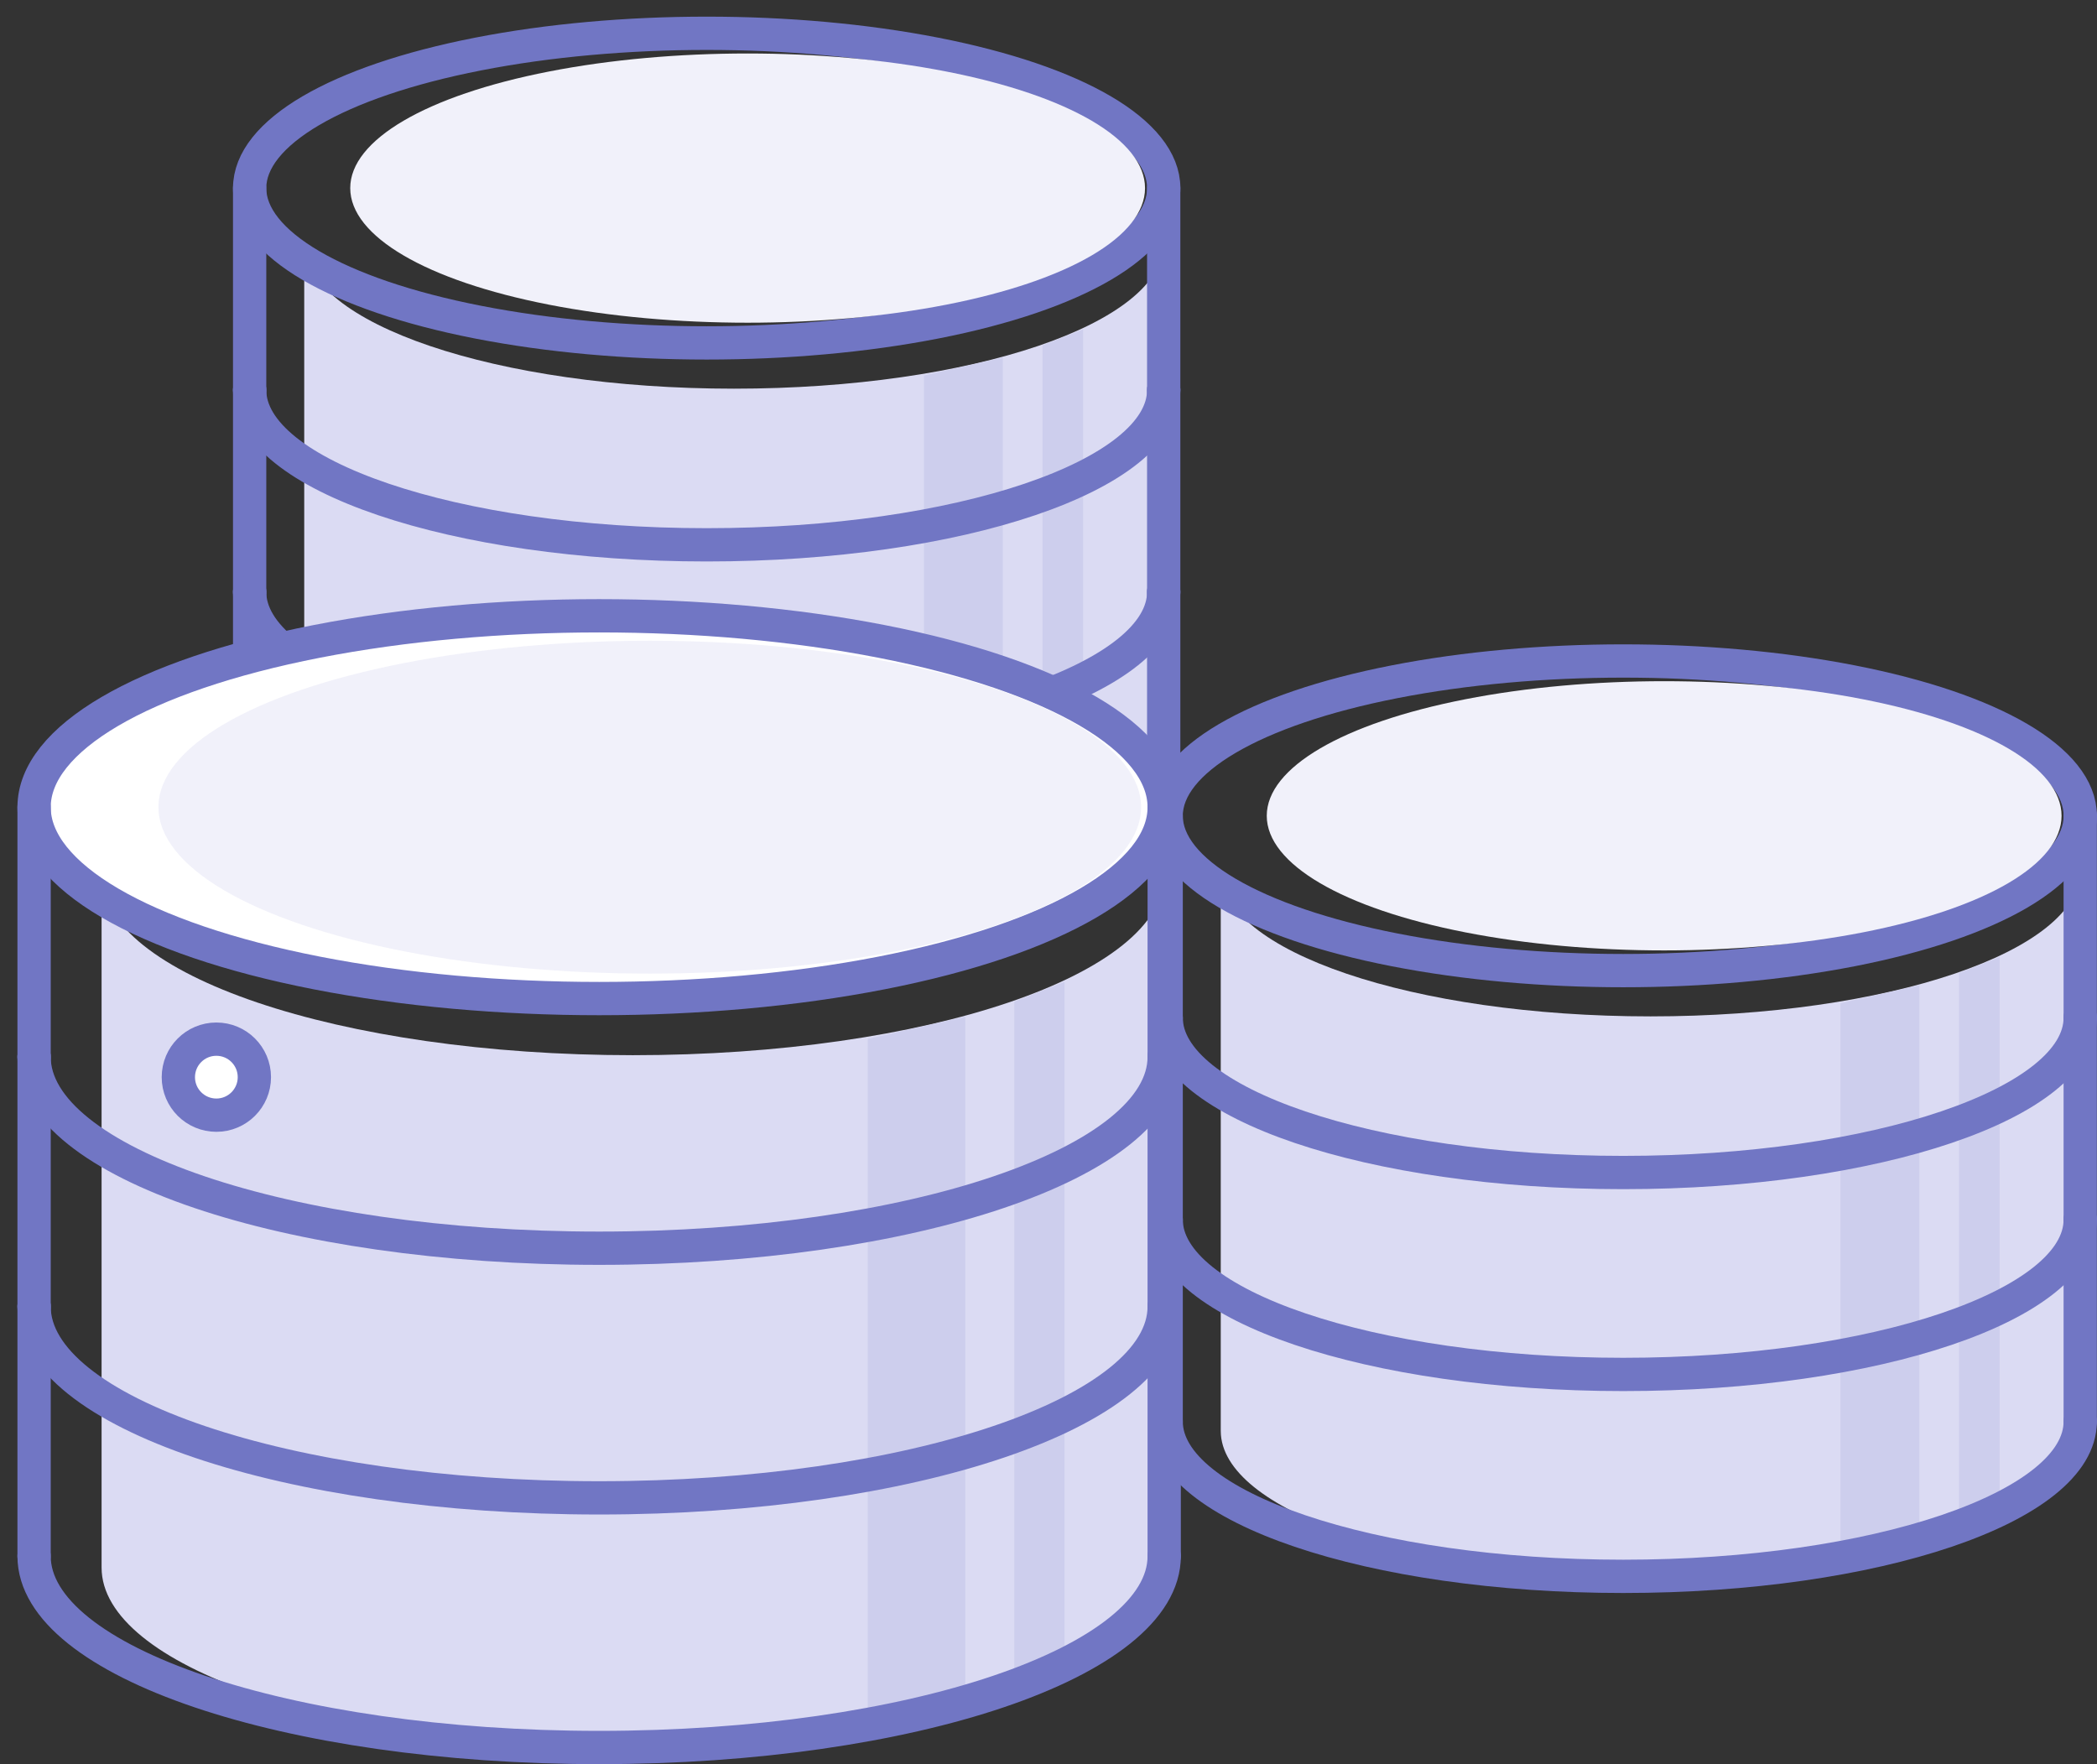 <?xml version="1.0" encoding="UTF-8"?>
<svg width="63px" height="53px" viewBox="0 0 63 53" version="1.1" xmlns="http://www.w3.org/2000/svg" xmlns:xlink="http://www.w3.org/1999/xlink">
    <rect x="0" y="0" width="63" height="53" fill="#333333" stroke="none"/>
    <!-- Generator: Sketch 63.1 (92452) - https://sketch.com -->
    <title>Group 30</title>
    <desc>Created with Sketch.</desc>
    <g id="Empty-state" stroke="none" stroke-width="1" fill="none" fill-rule="evenodd">
        <g id="Artboard" transform="translate(-100, -1298)">
            <g id="Group-30" transform="translate(101.024, 1299)">
                <g id="Group-10-Copy" transform="translate(33.011, 18.858)">
                    <path d="M15.551,10.677 C22.681,10.677 28.461,8.719 28.461,6.304 L28.461,23.127 C28.461,25.542 22.681,27.5 15.551,27.5 C8.543,27.5 2.84,25.609 2.645,23.252 L2.64,23.127 L2.64,6.304 C2.64,8.719 8.421,10.677 15.551,10.677 Z" id="Combined-Shape" fill="#DBDBF3"></path>
                    <polygon id="Rectangle" fill="#CDCEED" points="21.258 10.281 23.628 9.743 23.628 26.198 21.258 26.838"></polygon>
                    <polygon id="Rectangle-Copy-7" fill="#CDCEED" points="24.819 9.377 26.039 8.894 26.039 25.273 24.819 26.213"></polygon>
                    <ellipse id="Oval" stroke="#7176C4" stroke-linecap="round" stroke-linejoin="round" cx="14.731" cy="4.651" rx="13.731" ry="4.651"></ellipse>
                    <ellipse id="Oval" fill="#F1F1FA" cx="15.961" cy="4.651" rx="11.939" ry="4.044"></ellipse>
                    <path d="M1,10.717 C1,13.285 7.147,15.368 14.731,15.368 L14.731,15.368 C22.314,15.368 28.461,13.285 28.461,10.717" id="Path" stroke="#7176C4" stroke-linecap="round" stroke-linejoin="round"></path>
                    <path d="M1,16.783 C1,19.352 7.147,21.434 14.731,21.434 L14.731,21.434 C22.314,21.434 28.461,19.352 28.461,16.783" id="Path-Copy" stroke="#7176C4" stroke-linecap="round" stroke-linejoin="round"></path>
                    <path d="M1,22.849 C1,25.418 7.147,27.5 14.731,27.5 L14.731,27.5 C22.314,27.5 28.461,25.418 28.461,22.849" id="Path-Copy-2" stroke="#7176C4" stroke-linecap="round" stroke-linejoin="round"></path>
                    <path d="M28.461,4.651 L28.461,10.717 M1,10.717 L1,4.651 L1,4.651" id="Shape" stroke="#7176C4" stroke-linecap="round" stroke-linejoin="round"></path>
                    <path d="M28.461,10.717 L28.461,16.783 M1,16.783 L1,10.717 L1,10.717" id="Shape-Copy-2" stroke="#7176C4" stroke-linecap="round" stroke-linejoin="round"></path>
                    <path d="M28.461,16.783 L28.461,22.849 M1,22.849 L1,16.783 L1,16.783" id="Shape-Copy-3" stroke="#7176C4" stroke-linecap="round" stroke-linejoin="round"></path>
                </g>
                <g id="Group-10-Copy-2" transform="translate(5.476, 0)">
                    <path d="M15.551,10.677 C22.681,10.677 28.461,8.719 28.461,6.304 L28.461,23.127 C28.461,25.542 22.681,27.5 15.551,27.5 C8.543,27.5 2.84,25.609 2.645,23.252 L2.64,23.127 L2.64,6.304 C2.64,8.719 8.421,10.677 15.551,10.677 Z" id="Combined-Shape" fill="#DBDBF3"></path>
                    <polygon id="Rectangle" fill="#CDCEED" points="21.258 10.281 23.628 9.743 23.628 26.198 21.258 26.838"></polygon>
                    <polygon id="Rectangle-Copy-7" fill="#CDCEED" points="24.819 9.377 26.039 8.894 26.039 25.273 24.819 26.213"></polygon>
                    <ellipse id="Oval" stroke="#7176C4" stroke-linecap="round" stroke-linejoin="round" cx="14.731" cy="4.651" rx="13.731" ry="4.651"></ellipse>
                    <ellipse id="Oval" fill="#F1F1FA" cx="15.961" cy="4.651" rx="11.939" ry="4.044"></ellipse>
                    <path d="M1,10.717 C1,13.285 7.147,15.368 14.731,15.368 L14.731,15.368 C22.314,15.368 28.461,13.285 28.461,10.717" id="Path" stroke="#7176C4" stroke-linecap="round" stroke-linejoin="round"></path>
                    <path d="M1,16.783 C1,19.352 7.147,21.434 14.731,21.434 L14.731,21.434 C22.314,21.434 28.461,19.352 28.461,16.783" id="Path-Copy" stroke="#7176C4" stroke-linecap="round" stroke-linejoin="round"></path>
                    <path d="M1,22.849 C1,25.418 7.147,27.5 14.731,27.5 L14.731,27.5 C22.314,27.5 28.461,25.418 28.461,22.849" id="Path-Copy-2" stroke="#7176C4" stroke-linecap="round" stroke-linejoin="round"></path>
                    <path d="M28.461,4.651 L28.461,10.717 M1,10.717 L1,4.651 L1,4.651" id="Shape" stroke="#7176C4" stroke-linecap="round" stroke-linejoin="round"></path>
                    <path d="M28.461,10.717 L28.461,16.783 M1,16.783 L1,10.717 L1,10.717" id="Shape-Copy-2" stroke="#7176C4" stroke-linecap="round" stroke-linejoin="round"></path>
                    <path d="M28.461,16.783 L28.461,22.849 M1,22.849 L1,16.783 L1,16.783" id="Shape-Copy-3" stroke="#7176C4" stroke-linecap="round" stroke-linejoin="round"></path>
                </g>
                <g id="Group-10" transform="translate(0, 17.5)">
                    <path d="M17.99,13.201 C26.806,13.201 33.952,10.78 33.952,7.794 L33.952,28.593 C33.952,31.579 26.806,34 17.99,34 C9.31,34 2.248,31.653 2.033,28.731 L2.028,28.593 L2.028,7.794 C2.028,10.78 9.174,13.201 17.99,13.201 Z" id="Combined-Shape" fill="#DBDBF3"></path>
                    <polygon id="Rectangle" fill="#CDCEED" points="25.046 12.711 27.976 12.045 27.976 32.39 25.046 33.181"></polygon>
                    <polygon id="Rectangle-Copy-7" fill="#CDCEED" points="29.449 11.594 30.958 10.996 30.958 31.247 29.449 32.408"></polygon>
                    <ellipse id="Oval" stroke="#7176C4" fill="#FFFFFF" stroke-linecap="round" stroke-linejoin="round" cx="16.976" cy="5.75" rx="16.976" ry="5.75"></ellipse>
                    <ellipse id="Oval" fill="#F1F1FA" cx="18.497" cy="5.75" rx="14.761" ry="5"></ellipse>
                    <path d="M-1.13686838e-13,13.25 C-1.13686838e-13,16.426 7.6,19 16.976,19 L16.976,19 C26.352,19 33.952,16.426 33.952,13.25" id="Path" stroke="#7176C4" stroke-linecap="round" stroke-linejoin="round"></path>
                    <path d="M-1.13686838e-13,20.75 C-1.13686838e-13,23.926 7.6,26.5 16.976,26.5 L16.976,26.5 C26.352,26.5 33.952,23.926 33.952,20.75" id="Path-Copy" stroke="#7176C4" stroke-linecap="round" stroke-linejoin="round"></path>
                    <path d="M-1.13686838e-13,28.25 C-1.13686838e-13,31.426 7.6,34 16.976,34 L16.976,34 C26.352,34 33.952,31.426 33.952,28.25" id="Path-Copy-2" stroke="#7176C4" stroke-linecap="round" stroke-linejoin="round"></path>
                    <path d="M33.952,5.75 L33.952,13.25 M-1.13686838e-13,13.25 L-1.13686838e-13,5.75 L-1.13686838e-13,5.75" id="Shape" stroke="#7176C4" stroke-linecap="round" stroke-linejoin="round"></path>
                    <path d="M33.952,13.25 L33.952,20.75 M-1.13686838e-13,20.75 L-1.13686838e-13,13.25 L-1.13686838e-13,13.25" id="Shape-Copy-2" stroke="#7176C4" stroke-linecap="round" stroke-linejoin="round"></path>
                    <path d="M33.952,20.75 L33.952,28.25 M-1.13686838e-13,28.25 L-1.13686838e-13,20.75 L-1.13686838e-13,20.75" id="Shape-Copy-3" stroke="#7176C4" stroke-linecap="round" stroke-linejoin="round"></path>
                </g>
                <circle id="Oval" stroke="#7176C4" fill="#FFFFFF" stroke-linecap="round" stroke-linejoin="round" cx="5.476" cy="31.361" r="1.142"></circle>
            </g>
        </g>
    </g>
</svg>